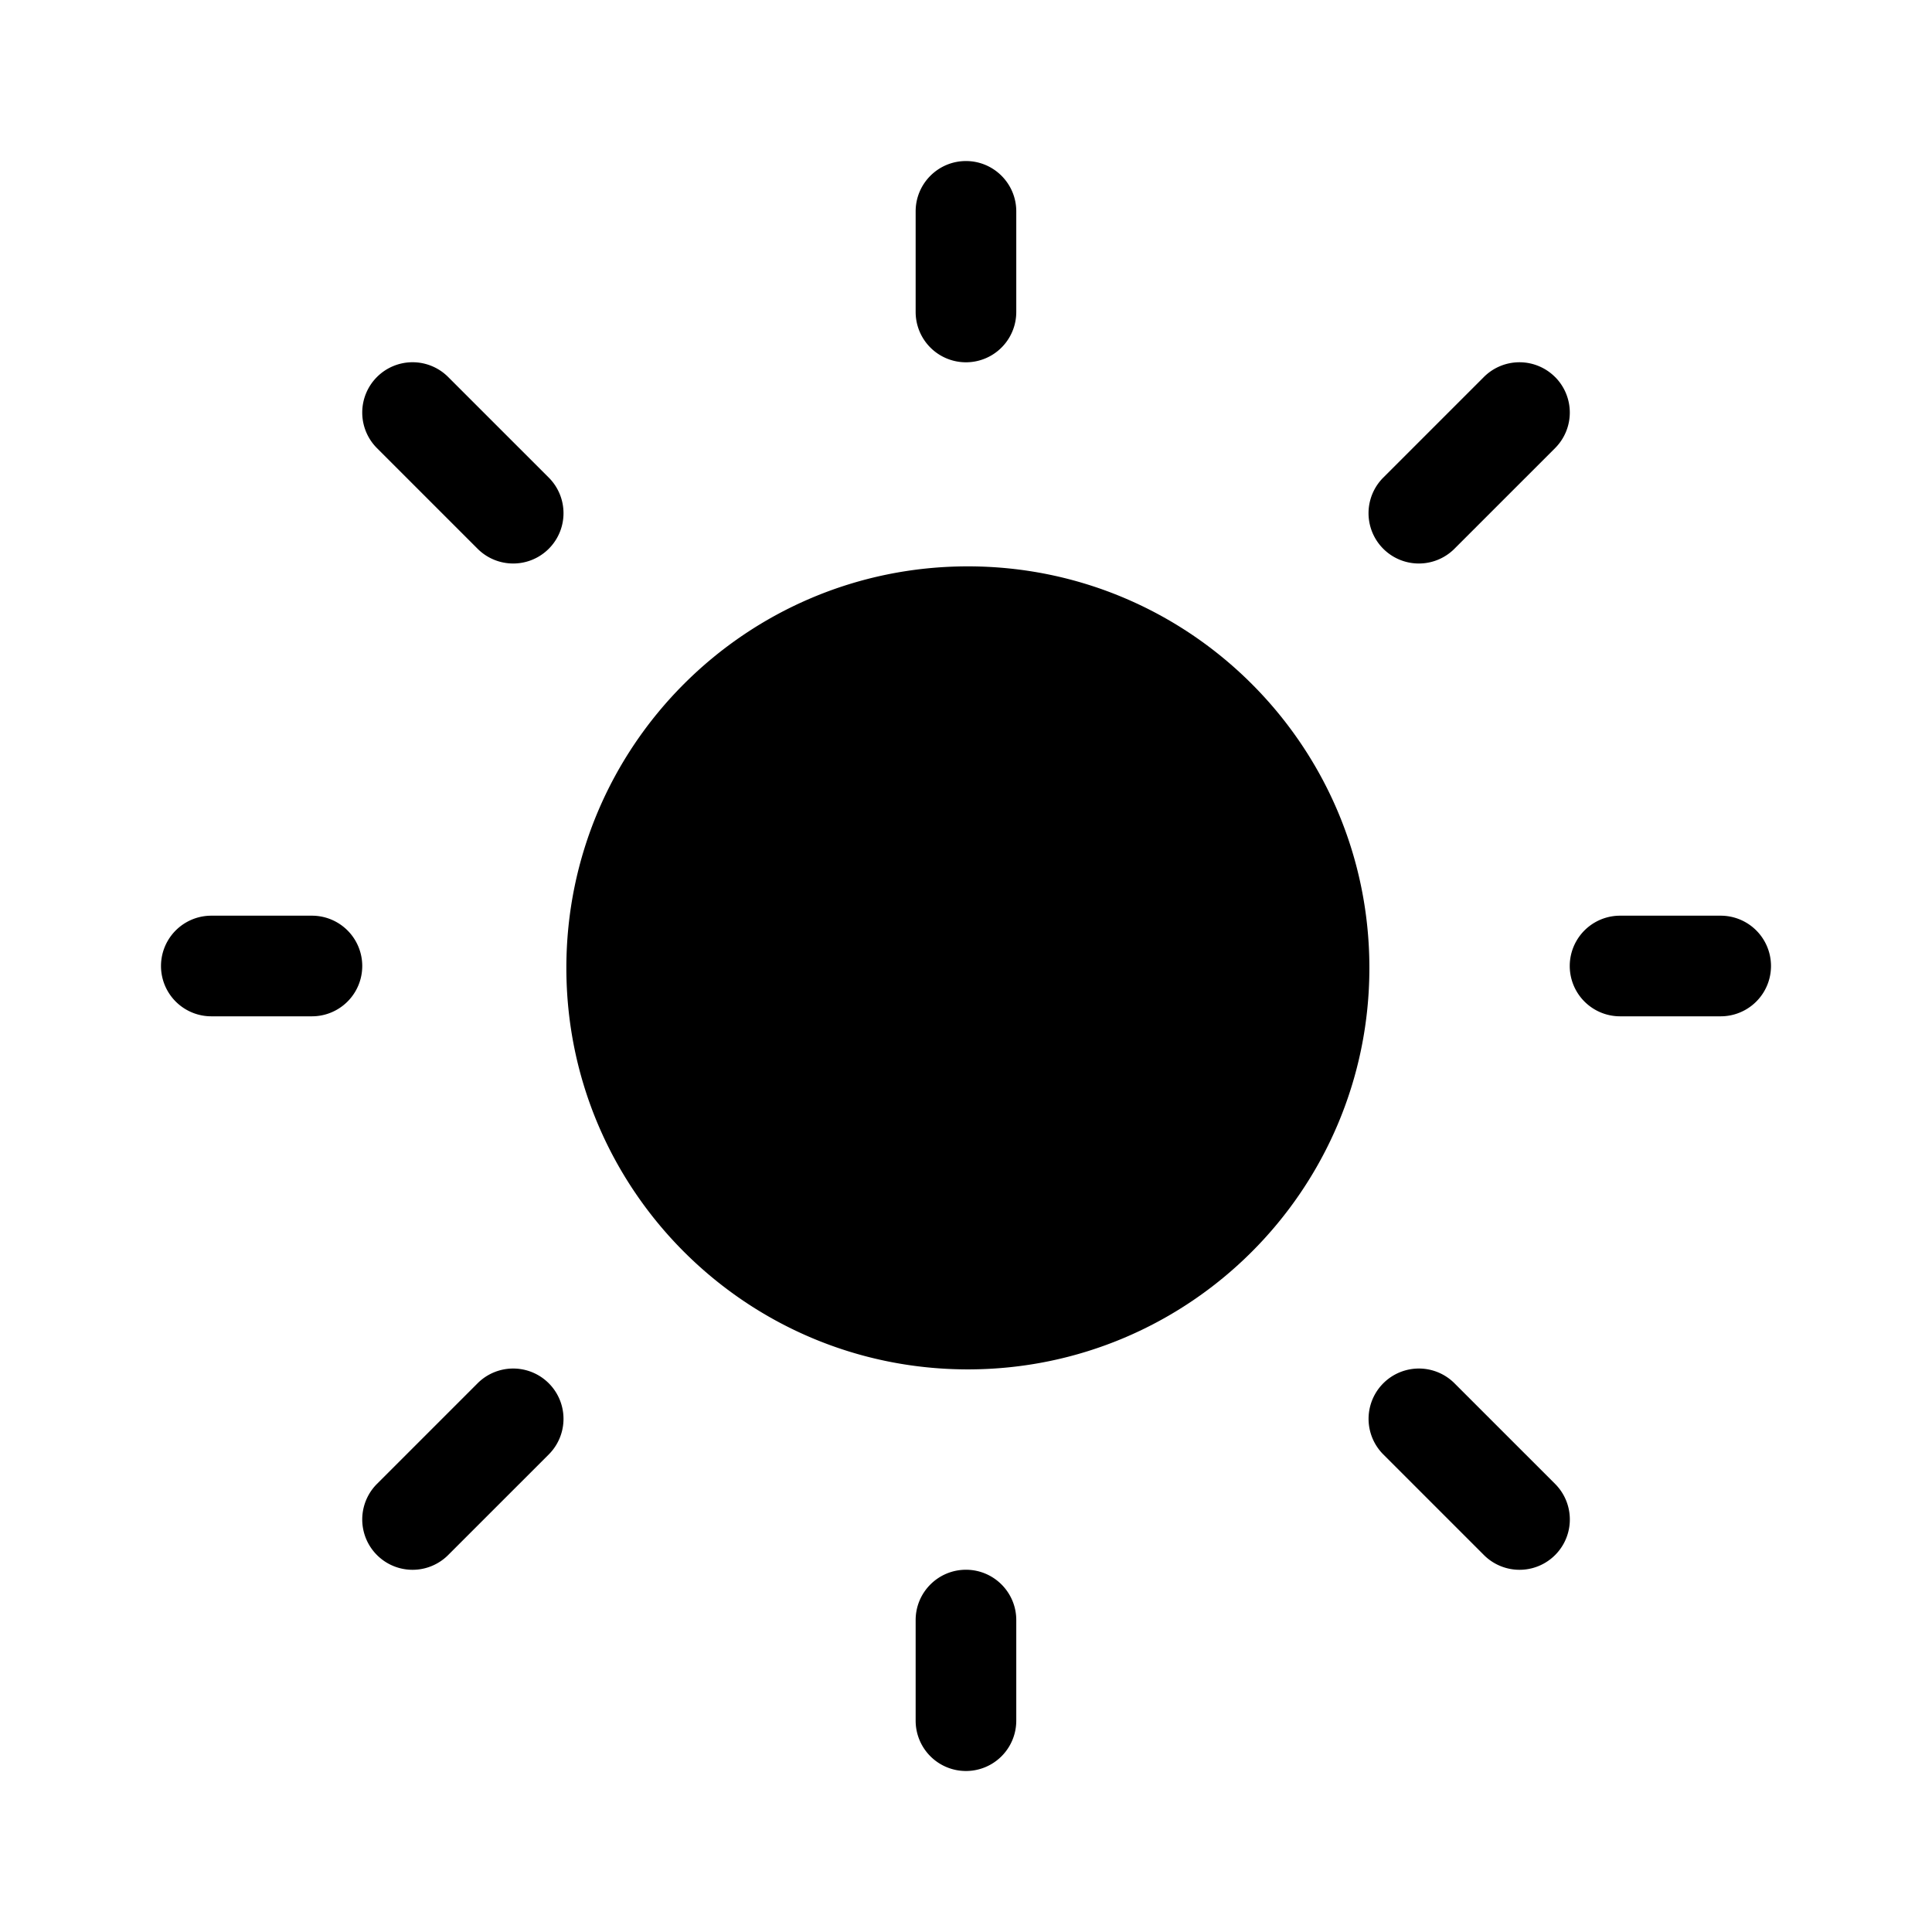 <svg xmlns="http://www.w3.org/2000/svg" xmlns:xlink="http://www.w3.org/1999/xlink" width="48" height="48" viewBox="0 0 48 48"><path fill="currentColor" d="M23.999 4.001c.69 0 1.25.56 1.25 1.25v2.5a1.25 1.25 0 0 1-2.5 0v-2.5c0-.69.56-1.25 1.25-1.25m10.023 20.046c0 5.509-4.466 9.975-9.975 9.975c-5.51 0-9.976-4.466-9.976-9.975c0-5.51 4.466-9.976 9.976-9.976c5.509 0 9.975 4.466 9.975 9.976m8.728 1.203a1.25 1.25 0 0 0 0-2.5h-2.5a1.25 1.25 0 0 0 0 2.5zM23.999 39c.69 0 1.25.56 1.25 1.25v2.5a1.25 1.25 0 0 1-2.5 0v-2.5c0-.69.56-1.25 1.25-1.25M7.75 25.25a1.25 1.25 0 1 0 0-2.5h-2.5a1.25 1.25 0 0 0 0 2.5zM9.366 9.366a1.25 1.25 0 0 1 1.768 0l2.5 2.5a1.25 1.25 0 1 1-1.768 1.768l-2.5-2.5a1.25 1.25 0 0 1 0-1.768m1.768 29.269a1.25 1.25 0 1 1-1.768-1.768l2.5-2.5a1.25 1.25 0 1 1 1.768 1.768zm27.5-29.269a1.25 1.25 0 0 0-1.767 0l-2.5 2.5a1.25 1.25 0 0 0 1.768 1.768l2.5-2.5a1.25 1.25 0 0 0 0-1.768m-1.767 29.269a1.25 1.25 0 1 0 1.768-1.768l-2.5-2.5a1.25 1.25 0 1 0-1.768 1.768z"/></svg>